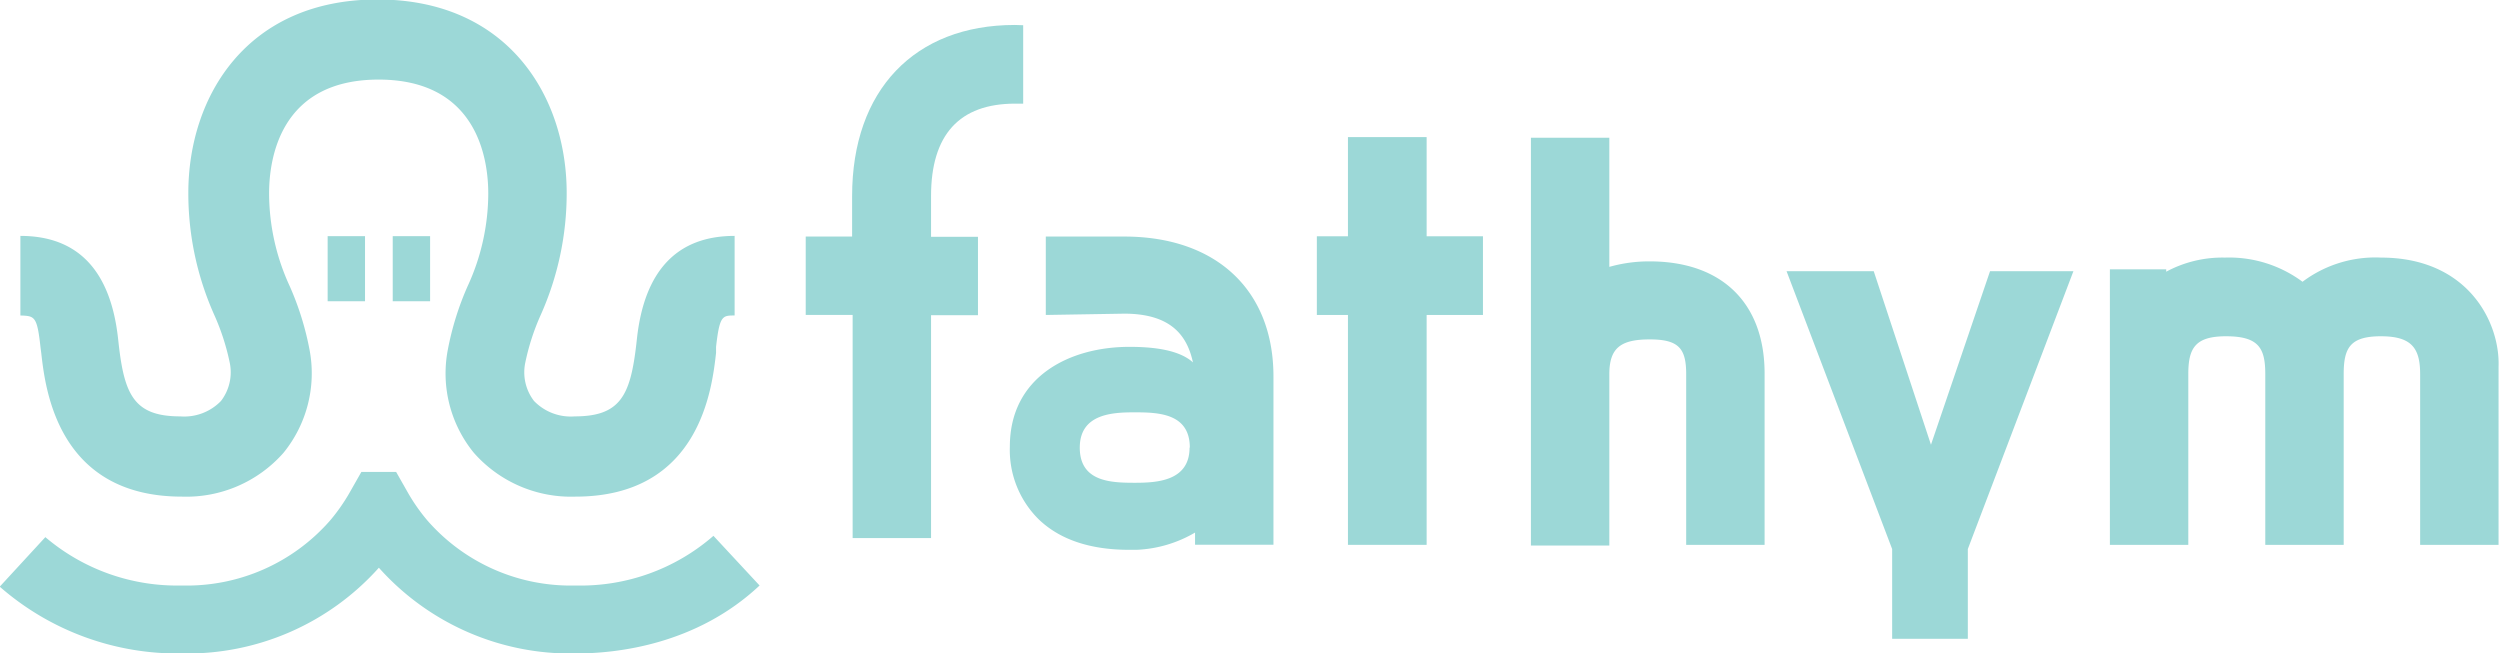 <svg xmlns="http://www.w3.org/2000/svg" xmlns:xlink="http://www.w3.org/1999/xlink" viewBox="0 0 191.29 50"><path fill="#9cd8d7" opacity="1" d="M222,216.91h0c-7.68,0-12.45,5-12.45,13.09v3.1H206v6h3.59v17.07h6V239.12h3.59v-6h-3.59V230c0-4.69,2.17-7.07,6.43-7.07h.62v-6Z" transform="translate(-144.35 -215)"/><path fill="#9cd8d7" opacity="1" d="M326.53,234.71a9.26,9.26,0,0,0-6,1.85,9.43,9.43,0,0,0-5.94-1.85,9.06,9.06,0,0,0-4.49,1.08v-.18h-4.31v21.08h6V243.63c0-2,.53-2.9,2.89-2.9,2.52,0,3,.93,3,2.9v13.06h6V243.63c0-2,.48-2.9,2.85-2.9s3,.93,3,2.9v13.06h6V243.05C335.65,239.7,333.22,234.71,326.53,234.71Z" transform="translate(-144.35 -215)"/><path fill="#9cd8d7" opacity="1" d="M270.58,235a11.15,11.15,0,0,0-3.09.42v-9.88h-6v31.2h6V243.63c0-2,.86-2.66,3.09-2.66s2.79.7,2.79,2.66v13.06h6V243.63C279.39,238.19,276.1,235,270.58,235Z" transform="translate(-144.35 -215)"/><path fill="#9cd8d7" opacity="1" d="M230.37,233.1h-6v6l6-.1c3.76,0,4.85,1.86,5.26,3.73-1.1-1-3.16-1.19-4.86-1.19-4.62,0-9.15,2.31-9.15,7.63a7.46,7.46,0,0,0,2.19,5.55c1.61,1.56,3.94,2.35,6.93,2.35h.57a9.61,9.61,0,0,0,4.48-1.32v.93h6V243.83C241.8,237.21,237.42,233.1,230.37,233.1Zm5,16.15c0,2.58-2.54,2.69-4.2,2.69-1.83,0-4.2-.08-4.2-2.69s2.55-2.7,4.2-2.7C233,246.55,235.39,246.63,235.39,249.25Z" transform="translate(-144.35 -215)"/><polygon fill="#9cd8d7" opacity="1"  points="109.16 18.08 109.16 10.49 103.14 10.49 103.14 18.08 100.76 18.08 100.76 24.1 103.14 24.1 103.14 41.69 109.16 41.69 109.16 24.1 113.47 24.1 113.47 18.08 109.16 18.08"/><polygon fill="#9cd8d7" opacity="1"  points="158.65 20.75 152.27 20.75 147.75 34.03 143.37 20.75 136.7 20.75 144.78 42.01 144.78 48.88 150.57 48.88 150.57 42.01 158.65 20.75"/><path fill="#9cd8d7" opacity="1" d="M147.45,241.58l.06.47c.31,2.7,1.25,10.95,10.76,10.95a9.91,9.91,0,0,0,7.77-3.35,9.64,9.64,0,0,0,2-7.86,22.18,22.18,0,0,0-1.52-4.89,17,17,0,0,1-1.58-7.1c0-2.62.82-8.71,8.38-8.71s8.39,6.09,8.39,8.71a17,17,0,0,1-1.58,7.1,22.18,22.18,0,0,0-1.52,4.89,9.6,9.6,0,0,0,2,7.86,9.91,9.91,0,0,0,7.77,3.35c9.51,0,10.45-8.25,10.76-11l0-.46c.27-2.4.49-2.4,1.42-2.4v-6.09c-4.38,0-6.89,2.63-7.47,7.82l-.05.45c-.45,3.91-1.2,5.54-4.71,5.54a3.91,3.91,0,0,1-3.12-1.18,3.6,3.6,0,0,1-.67-2.92,17.61,17.61,0,0,1,1.17-3.63,22.8,22.8,0,0,0,2-9.37c0-7.37-4.48-14.8-14.48-14.8s-14.47,7.43-14.47,14.8a22.8,22.8,0,0,0,2,9.37,17.61,17.61,0,0,1,1.17,3.63,3.6,3.6,0,0,1-.67,2.92,3.91,3.91,0,0,1-3.12,1.18c-3.51,0-4.27-1.63-4.71-5.54l-.05-.45c-.58-5.19-3.09-7.82-7.47-7.82v6.09C147,239.18,147.19,239.18,147.45,241.58Z" transform="translate(-144.35 -215)"/><rect fill="#9cd8d7" opacity="1"  x="25.07" y="18.07" width="2.86" height="4.98"/><rect fill="#9cd8d7" opacity="1"  x="30.05" y="18.07" width="2.86" height="4.98"/><path fill="#9cd8d7" opacity="1" d="M198.94,256a15.46,15.46,0,0,1-10.53,3.8,14.56,14.56,0,0,1-11.38-5,14.23,14.23,0,0,1-1.45-2.07l-.92-1.62H172l-.92,1.62a14.23,14.23,0,0,1-1.45,2.07,14.56,14.56,0,0,1-11.38,5,15.55,15.55,0,0,1-10.43-3.7l-3.49,3.79A20.67,20.67,0,0,0,158.27,265a19.68,19.68,0,0,0,15.07-6.56A19.65,19.65,0,0,0,188.41,265c3.18,0,9.24-.68,14.06-5.2Z" transform="translate(-144.35 -215)"/></svg>
